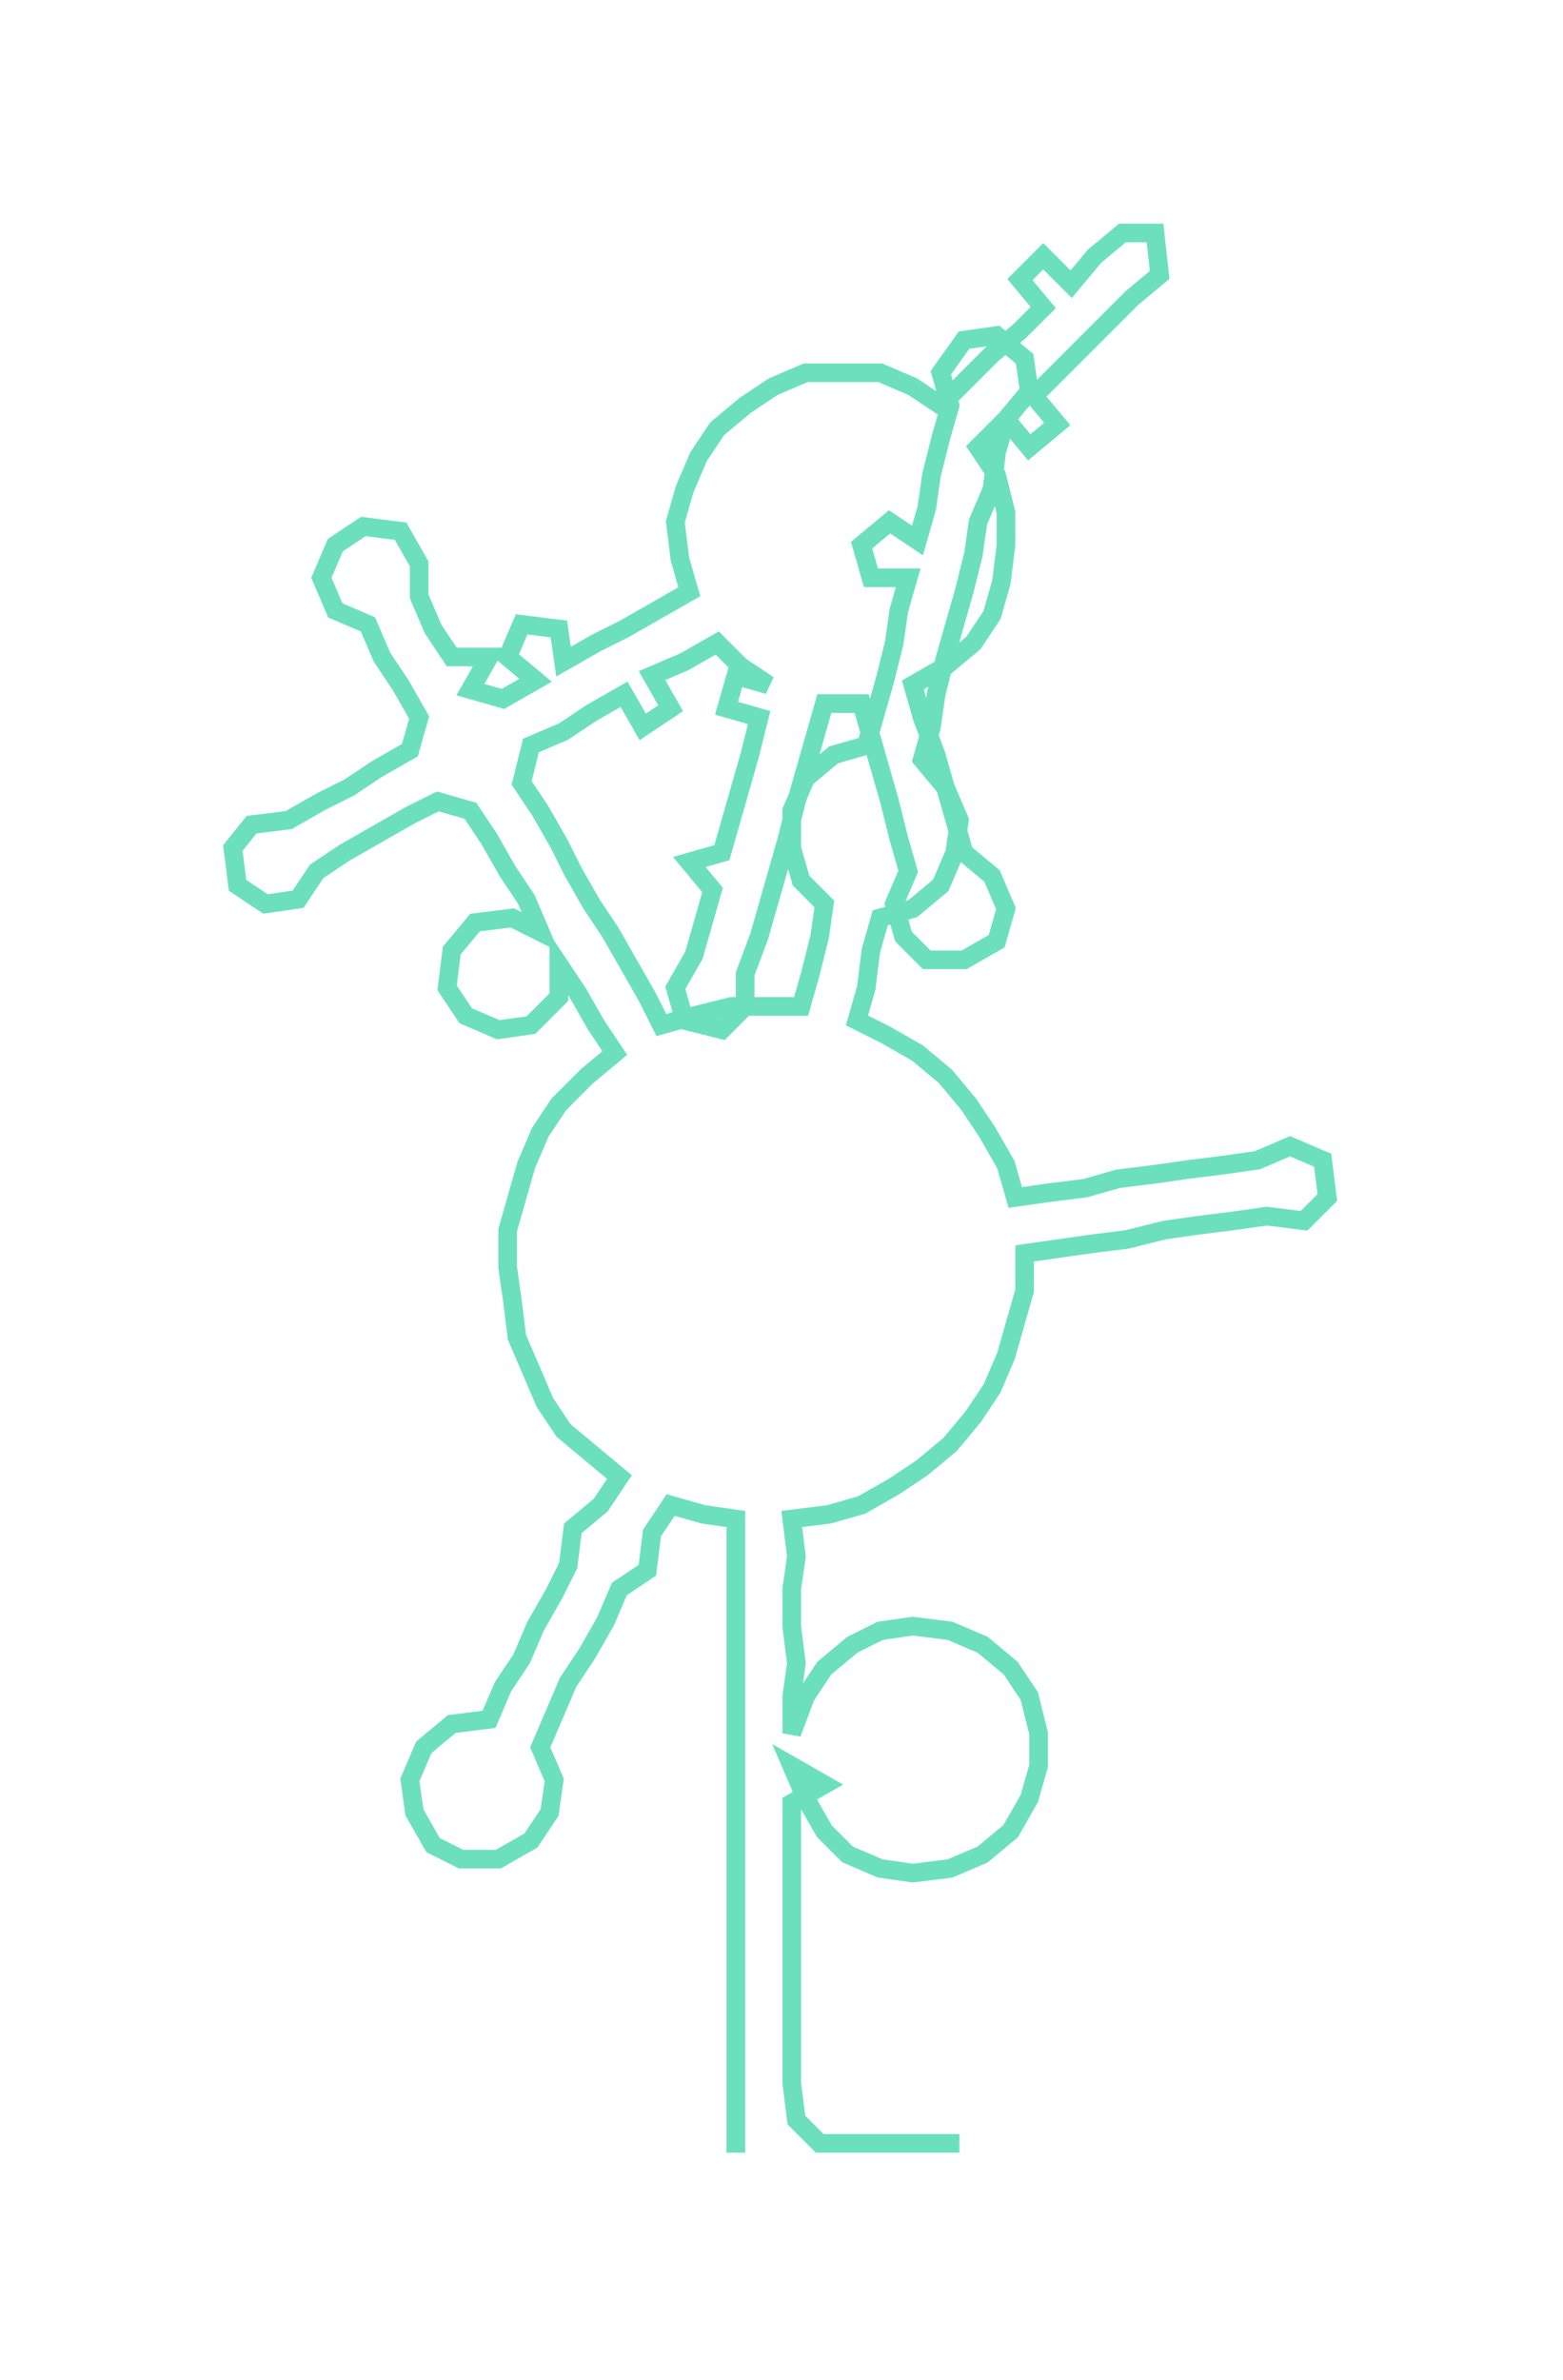 <ns0:svg xmlns:ns0="http://www.w3.org/2000/svg" width="197.119px" height="300px" viewBox="0 0 335.6 510.758"><ns0:path style="stroke:#6ce0bd;stroke-width:4px;fill:none;" d="M158 462 L158 462 L158 455 L158 447 L158 440 L158 432 L158 425 L158 417 L158 409 L158 402 L158 394 L158 387 L158 379 L158 372 L158 364 L158 357 L158 349 L158 341 L158 334 L158 326 L151 325 L144 323 L140 329 L139 337 L133 341 L130 348 L126 355 L122 361 L119 368 L116 375 L119 382 L118 389 L114 395 L107 399 L99 399 L93 396 L89 389 L88 382 L91 375 L97 370 L105 369 L108 362 L112 356 L115 349 L119 342 L122 336 L123 328 L129 323 L133 317 L127 312 L121 307 L117 301 L114 294 L111 287 L110 279 L109 272 L109 264 L111 257 L113 250 L116 243 L120 237 L126 231 L132 226 L128 220 L124 213 L120 207 L120 214 L114 220 L107 221 L100 218 L96 212 L97 204 L102 198 L110 197 L116 200 L113 193 L109 187 L105 180 L101 174 L94 172 L88 175 L81 179 L74 183 L68 187 L64 193 L57 194 L51 190 L50 182 L54 177 L62 176 L69 172 L75 169 L81 165 L88 161 L90 154 L86 147 L82 141 L79 134 L72 131 L69 124 L72 117 L78 113 L86 114 L90 121 L90 128 L93 135 L97 141 L105 141 L101 148 L108 150 L115 146 L109 141 L112 134 L120 135 L121 142 L128 138 L134 135 L141 131 L148 127 L146 120 L145 112 L147 105 L150 98 L154 92 L160 87 L166 83 L173 80 L181 80 L189 80 L196 83 L202 87 L208 81 L213 76 L219 71 L224 66 L219 60 L224 55 L230 61 L235 55 L241 50 L248 50 L249 59 L243 64 L238 69 L232 75 L227 80 L222 85 L227 91 L221 96 L216 90 L210 96 L214 102 L216 110 L216 117 L215 125 L213 132 L209 138 L203 143 L196 147 L198 154 L201 162 L203 169 L205 176 L207 183 L213 188 L216 195 L214 202 L207 206 L199 206 L194 201 L192 194 L195 187 L193 180 L191 172 L189 165 L187 158 L185 151 L177 151 L175 158 L173 165 L171 172 L169 180 L167 187 L165 194 L163 201 L160 209 L160 216 L155 221 L147 219 L145 212 L149 205 L151 198 L153 191 L148 185 L155 183 L157 176 L159 169 L161 162 L163 154 L156 152 L158 145 L165 147 L159 143 L154 138 L147 142 L140 145 L144 152 L138 156 L134 149 L127 153 L121 157 L114 160 L112 168 L116 174 L120 181 L123 187 L127 194 L131 200 L135 207 L139 214 L142 220 L149 218 L157 216 L164 216 L172 216 L174 209 L176 201 L177 194 L172 189 L170 182 L170 174 L173 167 L179 162 L186 160 L188 153 L190 146 L192 138 L193 131 L195 124 L187 124 L185 117 L191 112 L197 116 L199 109 L200 102 L202 94 L204 87 L202 80 L207 73 L214 72 L220 77 L221 84 L216 90 L214 97 L213 105 L210 112 L209 119 L207 127 L205 134 L203 141 L201 149 L200 156 L198 163 L203 169 L206 176 L205 183 L202 190 L196 195 L189 197 L187 204 L186 212 L184 219 L190 222 L197 226 L203 231 L208 237 L212 243 L216 250 L218 257 L225 256 L233 255 L240 253 L248 252 L255 251 L263 250 L270 249 L277 246 L284 249 L285 257 L280 262 L272 261 L265 262 L257 263 L250 264 L242 266 L234 267 L227 268 L220 269 L220 277 L218 284 L216 291 L213 298 L209 304 L204 310 L198 315 L192 319 L185 323 L178 325 L170 326 L171 334 L170 341 L170 349 L171 357 L170 364 L170 372 L173 364 L177 358 L183 353 L189 350 L196 349 L204 350 L211 353 L217 358 L221 364 L223 372 L223 379 L221 386 L217 393 L211 398 L204 401 L196 402 L189 401 L182 398 L177 393 L173 386 L170 379 L177 383 L170 387 L170 394 L170 402 L170 409 L170 417 L170 425 L170 432 L170 440 L170 447 L171 455 L176 460 L183 460 L191 460 L199 460 L206 460" /></ns0:svg>